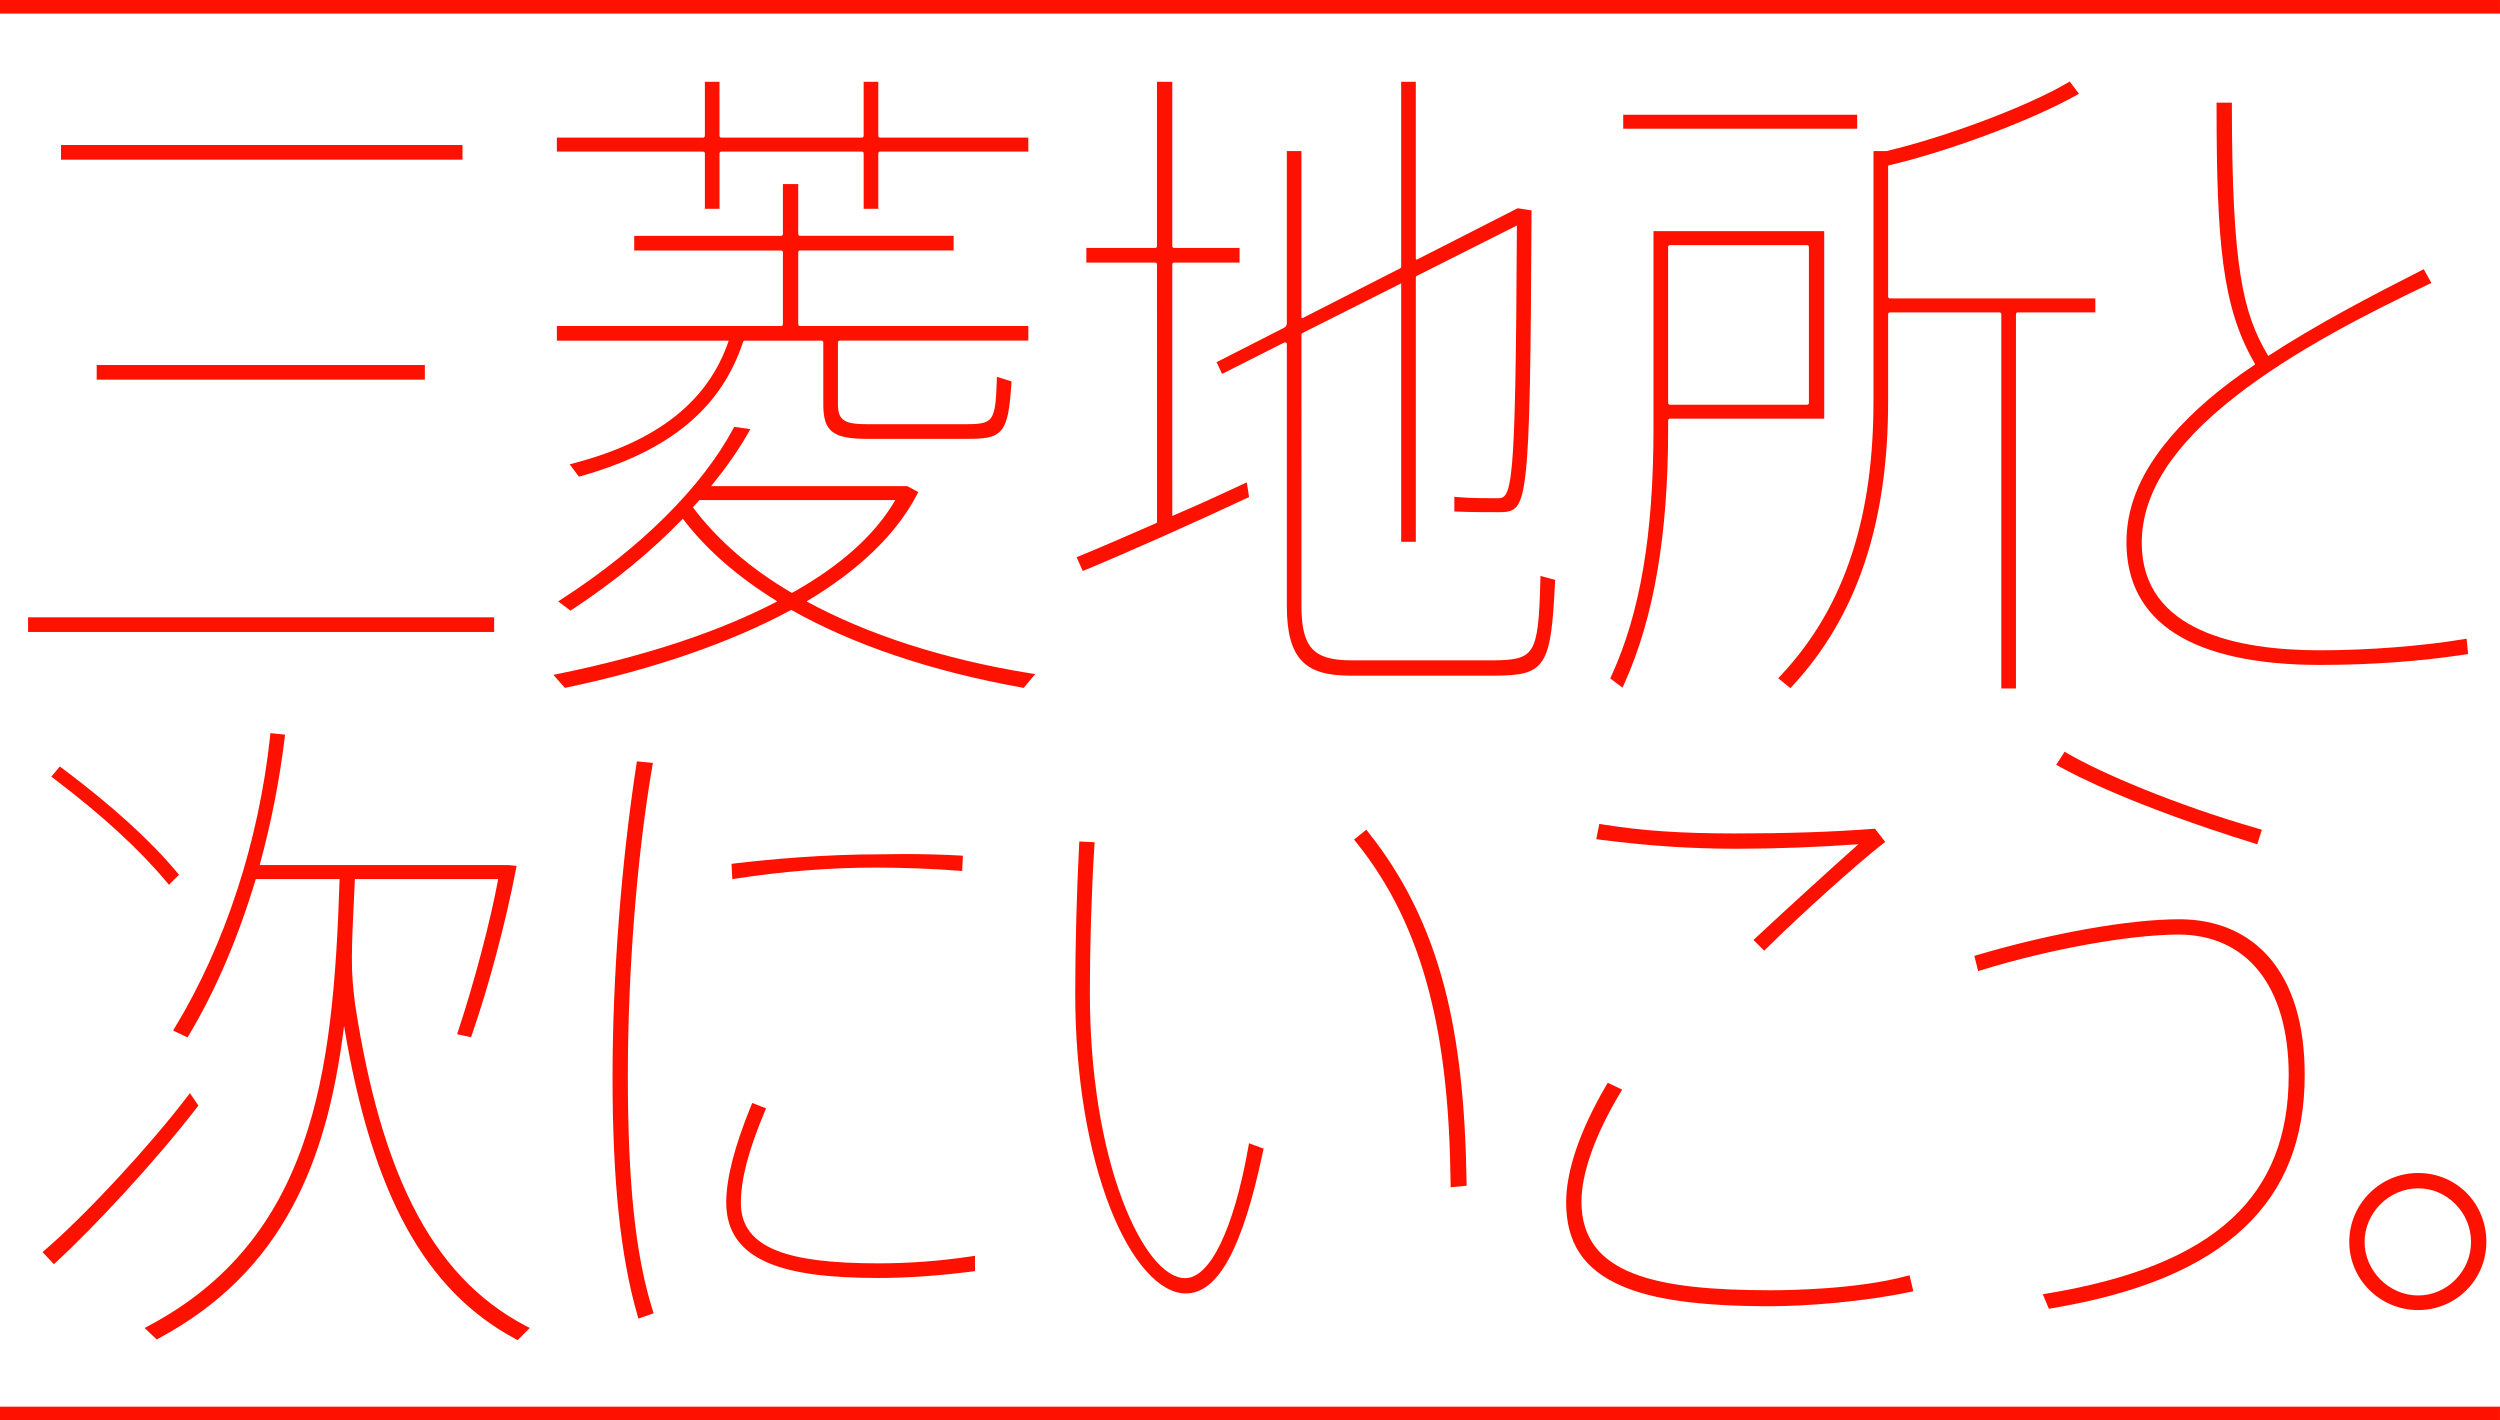 <?xml version="1.0" encoding="utf-8"?>
<!-- Generator: Adobe Illustrator 24.0.0, SVG Export Plug-In . SVG Version: 6.00 Build 0)  -->
<svg version="1.1" id="Layer_1" xmlns="http://www.w3.org/2000/svg" xmlns:xlink="http://www.w3.org/1999/xlink" x="0px" y="0px"
	 viewBox="0 0 1965.48 1116.62" style="enable-background:new 0 0 1965.48 1116.62;" xml:space="preserve">
<style type="text/css">
	.st0{fill:#ff1100;}
	.st1{clip-path:url(#SVGID_2_);fill:#ff1100;}
</style>
<rect x="0" y="0" class="st0" width="1965.47" height="10.7"/>
<rect y="1105.92" class="st0" width="1965.47" height="10.7"/>
<rect x="76.02" y="286.98" class="st0" width="257.99" height="11.51"/>
<rect x="22.07" y="485.33" class="st0" width="366.42" height="11.51"/>
<rect x="47.98" y="114.02" class="st0" width="315.64" height="11.51"/>
<g>
	<defs>
		<rect id="SVGID_1_" width="1965.48" height="1116.62"/>
	</defs>
	<clipPath id="SVGID_2_">
		<use xlink:href="#SVGID_1_"  style="overflow:visible;"/>
	</clipPath>
	<path class="st1" d="M614.13,256.3H437.8v11.51h135.12c-15.98,47.37-55.55,78.83-120.95,96.15l-4.09,1.09l7.29,9.72l1.89-0.54
		c69.61-19.78,110.01-53.3,127.15-105.49c0.18-0.55,0.71-0.93,1.32-0.93h60.33c0.77,0,1.4,0.63,1.4,1.4v48.65
		c0,21.33,7.43,27.17,34.58,27.17h78.28c12.83,0,21.64-0.47,26.95-6.71c5.13-6.03,6.73-16.92,8.05-36.2l0.15-2.24l-11.51-3.64
		l-0.13,3.76c-0.53,16.07-1.3,23.98-4.41,28.41c-3.35,4.77-10.05,5.11-20.69,5.11H682.9c-18.11,0-24.13-2.26-24.13-15.67v-48.65
		c0-0.77,0.63-1.4,1.4-1.4h148.29V256.3h-179.5c-0.77,0-1.4-0.63-1.4-1.4v-56.58c0-0.77,0.63-1.4,1.4-1.4h120.79v-11.51H628.96
		c-0.77,0-1.4-0.63-1.4-1.4V144.7h-12.04v39.33c0,0.77-0.63,1.4-1.4,1.4h-115.5v11.51h115.5c0.77,0,1.4,0.63,1.4,1.4v56.58
		C615.52,255.68,614.9,256.3,614.13,256.3"/>
	<path class="st1" d="M435.04,530.56l9.04,10.25l1.63-0.34c67.97-14.24,128.94-35.32,176.35-60.98
		c49.16,27.68,110.1,48.21,181.14,61.02l1.64,0.29l9.02-10.82l-4.94-0.8c-66.71-10.83-127.13-30.32-174.8-56.37
		c41.21-24.59,70.32-52.66,86.54-83.44l1.32-2.51l-8.75-4.67H559.08c11.87-14.56,21.29-28.03,28.78-41.15l2.08-3.65l-12.69-1.81
		l-0.95,1.75c-24.8,45.9-72.4,93.22-134.02,133.24l-3.43,2.23l9.7,7.28l1.68-1.11c32.81-21.64,61.95-45.56,86.61-71.13
		c18.41,24.18,42.69,45.43,74.23,64.95c-45.23,23.64-102.82,42.75-171.21,56.79L435.04,530.56z M544.73,398.83l5.19-5.67h153.93
		c-15.59,27.04-42.92,51.6-81.25,73.01C590.24,447.24,564.04,424.59,544.73,398.83"/>
	<path class="st1" d="M554.17,64.3v42.5c0,0.77-0.63,1.4-1.4,1.4H437.8v10.98h114.97c0.77,0,1.4,0.63,1.4,1.4v43.56h11.51v-43.56
		c0-0.77,0.63-1.4,1.4-1.4H677.6c0.77,0,1.4,0.63,1.4,1.4v43.56h11.51v-43.56c0-0.77,0.63-1.4,1.4-1.4h116.55V108.2H691.9
		c-0.77,0-1.4-0.63-1.4-1.4V64.3h-11.51v42.5c0,0.77-0.63,1.4-1.4,1.4H567.07c-0.77,0-1.4-0.63-1.4-1.4V64.3H554.17z"/>
	<path class="st1" d="M1011.69,118.78v135.34c0,1.52-0.84,2.89-2.2,3.58l-53.04,27.03l4.32,9.25l48.89-24.7
		c0.61-0.31,1.5-0.2,2.01,0.77c0,0,0.02,0.06,0.02,0.19v206.28c0,21.18,3.85,34.96,12.11,43.35c7.71,7.83,19.37,11.33,37.81,11.33
		h112.13c21.6,0,32.36-1.73,38.96-11.97c6.33-9.82,8.21-27.51,9.82-61.05l0.11-2.31l-11.51-3.03l-0.06,2.08l-0.04,1.52
		c-0.82,30.56-2.04,45.55-7.14,53.65c-4.89,7.76-13.74,9.07-31.73,9.07h-109.49c-30.25,0-39.47-10.09-39.47-43.17V263.1
		c0-0.53,0.29-1.01,0.77-1.25l77.64-39.08v203.18h11.51V218.14c0-0.53,0.29-1.01,0.77-1.25l78.69-39.6
		c-0.56,112.24-1.56,161.29-3.83,187.25c-2.37,27.17-6.34,27.17-11.84,27.17c-7.57,0-20.23,0-30.43-0.85l-3.09-0.26v11.53l2.74,0.11
		c10.5,0.44,25.07,0.44,32.9,0.44c12.34,0,17.3-2.65,20.43-30.73c3.29-29.59,4.09-86.87,4.62-204.07l0.01-2.45l-10.9-1.72
		l-79.08,40.31c-0.25,0.13-0.54,0.09-0.76-0.09c-0.14-0.12-0.24-0.37-0.24-0.64v-139h-11.51v145.41c0,0.53-0.29,1.01-0.76,1.24
		l-76.65,39.08c-0.26,0.13-0.53,0.1-0.76-0.09c-0.15-0.12-0.24-0.37-0.24-0.65V118.78H1011.69z"/>
	<path class="st1" d="M909.15,411.18c-3.48,1.57-45.7,20.01-59.99,25.78l-2.74,1.11l4.83,10.86l2.57-1.07
		c32.86-13.63,88.32-38.31,126.26-56.19l1.94-0.91l-1.82-11.54l-3.44,1.61c-13.64,6.38-34.1,15.85-55.11,24.8V207.85
		c0-0.77,0.63-1.4,1.4-1.4h51.5v-11.51h-51.5c-0.77,0-1.4-0.63-1.4-1.4V64.3h-12.04v129.25c0,0.77-0.63,1.4-1.4,1.4h-54.14v11.51
		h54.14c0.77,0,1.4,0.63,1.4,1.4c0,0,0.03,198.27,0.03,201.49C909.64,410.96,909.41,411.06,909.15,411.18"/>
	<path class="st1" d="M1631.61,75.33l2.86-1.59l-7.24-9.65l-2.2,1.28c-31.44,18.39-95.03,42.32-141.85,53.39l-10.27,0.03v196.43
		c0,45-5.31,83.62-16.23,118.06c-12.06,38.01-30.56,69.97-56.58,97.7l-2.1,2.24l9.6,7.8l1.82-1.97c50.47-54.59,75-127.64,75-223.3
		v-68.75c0-0.77,0.63-1.4,1.4-1.4h86.19c0.77,0,1.4,0.63,1.4,1.4v294.27h11.51V246.99c0-0.77,0.63-1.4,1.4-1.4h61.02v-10.98h-161.51
		c-0.77,0-1.4-0.63-1.4-1.4V130.14C1531.19,119.27,1595.72,95.25,1631.61,75.33"/>
	<rect x="1276.16" y="90.22" class="st1" width="183.94" height="10.98"/>
	<path class="st1" d="M1265.93,533.37l9.67,7.25l1.47-3.25c23.15-51.26,34.4-116.66,34.4-199.94v-6.87c0-0.77,0.63-1.4,1.4-1.4
		h121.31V181.73h-134.22V336.9c0,83.46-10.51,145.22-33.06,194.37L1265.93,533.37z M1422.14,194.1v122.69c0,0.77-0.63,1.4-1.4,1.4
		h-107.88c-0.77,0-1.4-0.63-1.4-1.4V194.1c0-0.77,0.63-1.4,1.4-1.4h107.88C1421.51,192.7,1422.14,193.33,1422.14,194.1"/>
	<path class="st1" d="M1762.93,293.39c-25.71,18.14-46.57,37.34-62.02,57.08c-19.59,25.02-29.11,49.83-29.11,75.82
		c0,31.33,12.84,55.45,38.15,71.69c25.63,16.44,64.12,24.78,114.38,24.78c39.24,0,78.47-2.82,113.42-8.16l2.68-0.41l-1.2-12.04
		l-3,0.49c-32.86,5.39-74.88,8.61-112.43,8.61c-63.85,0-139.97-14.65-139.97-84.43c0-38.75,24.13-76.45,73.77-115.26
		c45.83-35.83,104.89-65.75,151.21-87.8l2.74-1.31l-6.01-10.81l-2.45,1.24c-39.96,20.26-82.13,42.4-119.81,66.94
		c-0.11-0.16-0.22-0.37-0.3-0.51c-0.07-0.13-0.13-0.25-0.2-0.35c-19.35-32.72-28-68.7-28.09-195.41l0-2.85h-12.04l0,2.86
		c0.05,106.25,4.22,157.79,29.84,201.87c0.32,0.58,0.43,0.87,0.47,1.01c-0.09,0.09-0.28,0.26-0.7,0.55
		C1769.12,289.09,1765.97,291.25,1762.93,293.39"/>
	<path class="st1" d="M130.82,693.25l2,2.4l7.91-7.91l-1.67-2c-20.75-24.94-50.98-52.37-89.84-81.52l-2.15-1.62l-6.76,7.99l2.4,1.82
		C80.06,640.7,109.7,667.9,130.82,693.25"/>
	<path class="st1" d="M359.37,813.07l10.94,2.43l0.84-2.4c13.08-37.61,26.59-88.36,34.4-129.3l0.59-3.09l-6.6-0.6l-195.37,0
		c8.91-32.67,15.51-66.19,19.61-99.65l0.35-2.88l-11.51-1.21l-0.31,2.83c-8.85,82.45-35.35,163.53-74.61,228.31l-1.64,2.71
		l11.38,5.39l1.33-2.23c20.91-35.04,38.51-76.16,52.34-122.29h65.88c-2.6,82.82-8.44,149.79-28.37,207.3
		c-11.12,32.1-25.86,59.03-45.08,82.34c-20.49,24.85-45.47,44.95-76.38,61.46l-3.51,1.88l9.58,8.98l1.81-0.97
		c47-25.28,81.47-59.4,105.4-104.31c20.04-37.61,32.79-82.52,40.06-141.15c21.96,131.96,63.54,207.88,134.61,245.96l1.87,1
		l9.53-9.53l-3.43-1.8c-37.74-19.83-66.81-50.87-88.89-94.89c-20.12-40.12-34.83-91.68-44.98-157.57c-0.21-1.6-2.1-16.01-2.45-27.55
		c-0.38-12.17,0.38-30.26,0.39-30.44l0.01-0.36c0.69-13.38,1.3-27.27,1.85-40.35H391.7c-6.35,33.88-18.62,80.47-31.34,118.99
		L359.37,813.07z"/>
	<path class="st1" d="M33.44,984.39l8.95,9.54l2.08-1.93c28.85-26.69,77.29-78.24,110.25-121.2l1.26-1.65l-6.68-9.72l-2.39,3.12
		c-30.13,39.36-78.98,92.02-111.22,119.88L33.44,984.39z"/>
	<path class="st1" d="M513.3,599.78l-12.57-1.2l-0.41,2.66c-11.91,77.34-18.74,166.88-18.74,245.67c0,81.19,6.2,140.57,19.5,186.87
		l0.83,2.9l11.97-4.19l-0.83-2.64c-13.44-42.82-19.44-99.57-19.44-184c0-82.25,7.17-173.11,19.17-243.04L513.3,599.78z"/>
	<path class="st1" d="M604.73,993.18c19,7.89,46.31,11.56,85.97,11.56c22.2,0,46.19-1.65,73.34-5.06l2.5-0.31V987.3l-3.28,0.49
		c-23.99,3.61-48.41,5.44-72.56,5.44c-37.17,0-62.52-3.16-79.8-9.93c-19.13-7.5-28.43-19.76-28.43-37.47
		c0-18.67,5.76-40.8,18.67-71.76l1.13-2.7l-10.89-4.23l-1.06,2.6c-12.85,31.5-19.36,56.93-19.36,75.56
		C570.96,968.08,582.01,983.74,604.73,993.18"/>
	<path class="st1" d="M688.05,682.09c21.67,0,46.75,0.94,65.46,2.46l2.93,0.24l0.6-12.05l-2.83-0.16
		c-12.87-0.73-28.76-1.14-43.59-1.14c-6.18,0-12.19,0.07-17.82,0.21c-45.33,0-87.56,3.9-115.01,7.17l-2.65,0.32l0.6,12.06l3.14-0.49
		C614.16,685.15,652.93,682.09,688.05,682.09"/>
	<path class="st1" d="M873.01,950.19c16.44,41.77,38.6,66.71,59.26,66.71c25.4,0,44.67-35.41,60.64-111.44l0.51-2.41l-11.45-4.22
		l-0.6,3.36v0c-11.45,64.3-30,102.68-49.62,102.68c-16.33,0-34.73-22.86-49.24-61.15c-16.55-43.71-25.67-101.57-25.67-162.92
		c0-37.84,1.3-80.03,3.56-115.75l0.18-2.89l-12.04-0.6l-0.15,2.85c-1.92,37.26-3.06,80.97-3.06,116.93
		C845.33,844.87,855.16,904.84,873.01,950.19"/>
	<path class="st1" d="M1075.94,654.55l-1.8-2.25l-9.6,7.8l1.79,2.21c26.69,33.13,45.46,71.73,57.37,118.02
		c10.74,41.73,16.06,89.39,16.75,149.98l0.04,3.1l12.56-1.2l-0.04-2.64c-0.95-62.76-6.46-111.43-17.32-153.19
		C1123.53,729.63,1103.98,689.78,1075.94,654.55"/>
	<path class="st1" d="M1257.37,647.74l-2.41,12.03l3.04,0.39c38.36,4.92,71.46,7.12,107.32,7.12c30.64,0,63.7-1.23,95.75-3.55
		c-19,16.82-57.26,51.69-80.36,73.25l-2.16,2.02l8.45,8.45l2.02-2.01c26.22-26.05,70.4-65.8,90.9-81.78l2.25-1.75l-8.09-10.39
		l-1.53,0.12c-32.07,2.43-67.5,3.61-108.3,3.61c-42.68,0-72.87-2.05-104.18-7.07L1257.37,647.74z"/>
	<path class="st1" d="M1274.51,1010.82c25.07,11,62.33,16.13,117.25,16.13c27.74,0,73.88-3.5,109.64-11.19l2.85-0.61l-2.99-12.55
		l-2.83,0.75c-38.53,10.24-90.98,11.04-106.14,11.04c-89.41,0-148.96-11.84-148.96-69.62c0-22.44,10.8-52.78,30.42-85.42l1.62-2.7
		l-11.38-5.39l-1.32,2.26c-20.53,35.19-31.38,66.92-31.38,91.77C1231.3,977.06,1245.03,997.89,1274.51,1010.82"/>
	<path class="st1" d="M1754.65,958.02c-30.92,28.55-78.37,47.81-145.07,58.89l-3.57,0.59l4.81,11.43l2.23-0.38
		c69.02-11.61,118.55-32.37,151.45-63.45c31.92-30.16,47.44-69.41,47.44-120c0-39.57-9.25-70.47-27.48-91.85
		c-17.04-19.98-41.63-30.54-71.1-30.54c-39.07,0-99.81,10.73-158.52,28.01l-2.63,0.77l3,12l2.88-0.89
		c53.1-16.41,116.73-27.86,154.73-27.86c26.11,0,47.86,9.85,62.9,28.49c15.47,19.16,23.64,47.47,23.64,81.86
		C1799.37,893.29,1784.74,930.23,1754.65,958.02"/>
	<path class="st1" d="M1623.2,591l-6.62,10.23l2.64,1.49c11.8,6.65,57.67,30.66,152.72,60.2l2.71,0.84l3.62-11.45l-2.81-0.81
		c-65.8-18.92-123.84-43.91-149.91-59.12L1623.2,591z"/>
	<path class="st1" d="M1846.98,976.35c0,29.57,24.29,53.62,54.15,53.62c14.46,0,27.98-5.59,38.07-15.75
		c10.03-10.1,15.55-23.55,15.55-37.87c0-30.36-23.55-54.15-53.62-54.15C1871.27,922.2,1846.98,946.49,1846.98,976.35
		 M1930.49,946.72c7.88,8.02,12.22,18.54,12.22,29.64c0,11.1-4.34,21.62-12.22,29.64c-7.91,8.05-18.34,12.48-29.37,12.48
		c-22.83,0-42.11-19.29-42.11-42.11c0-22.83,19.29-42.11,42.11-42.11C1912.15,934.24,1922.58,938.67,1930.49,946.72"/>
</g>
</svg>
